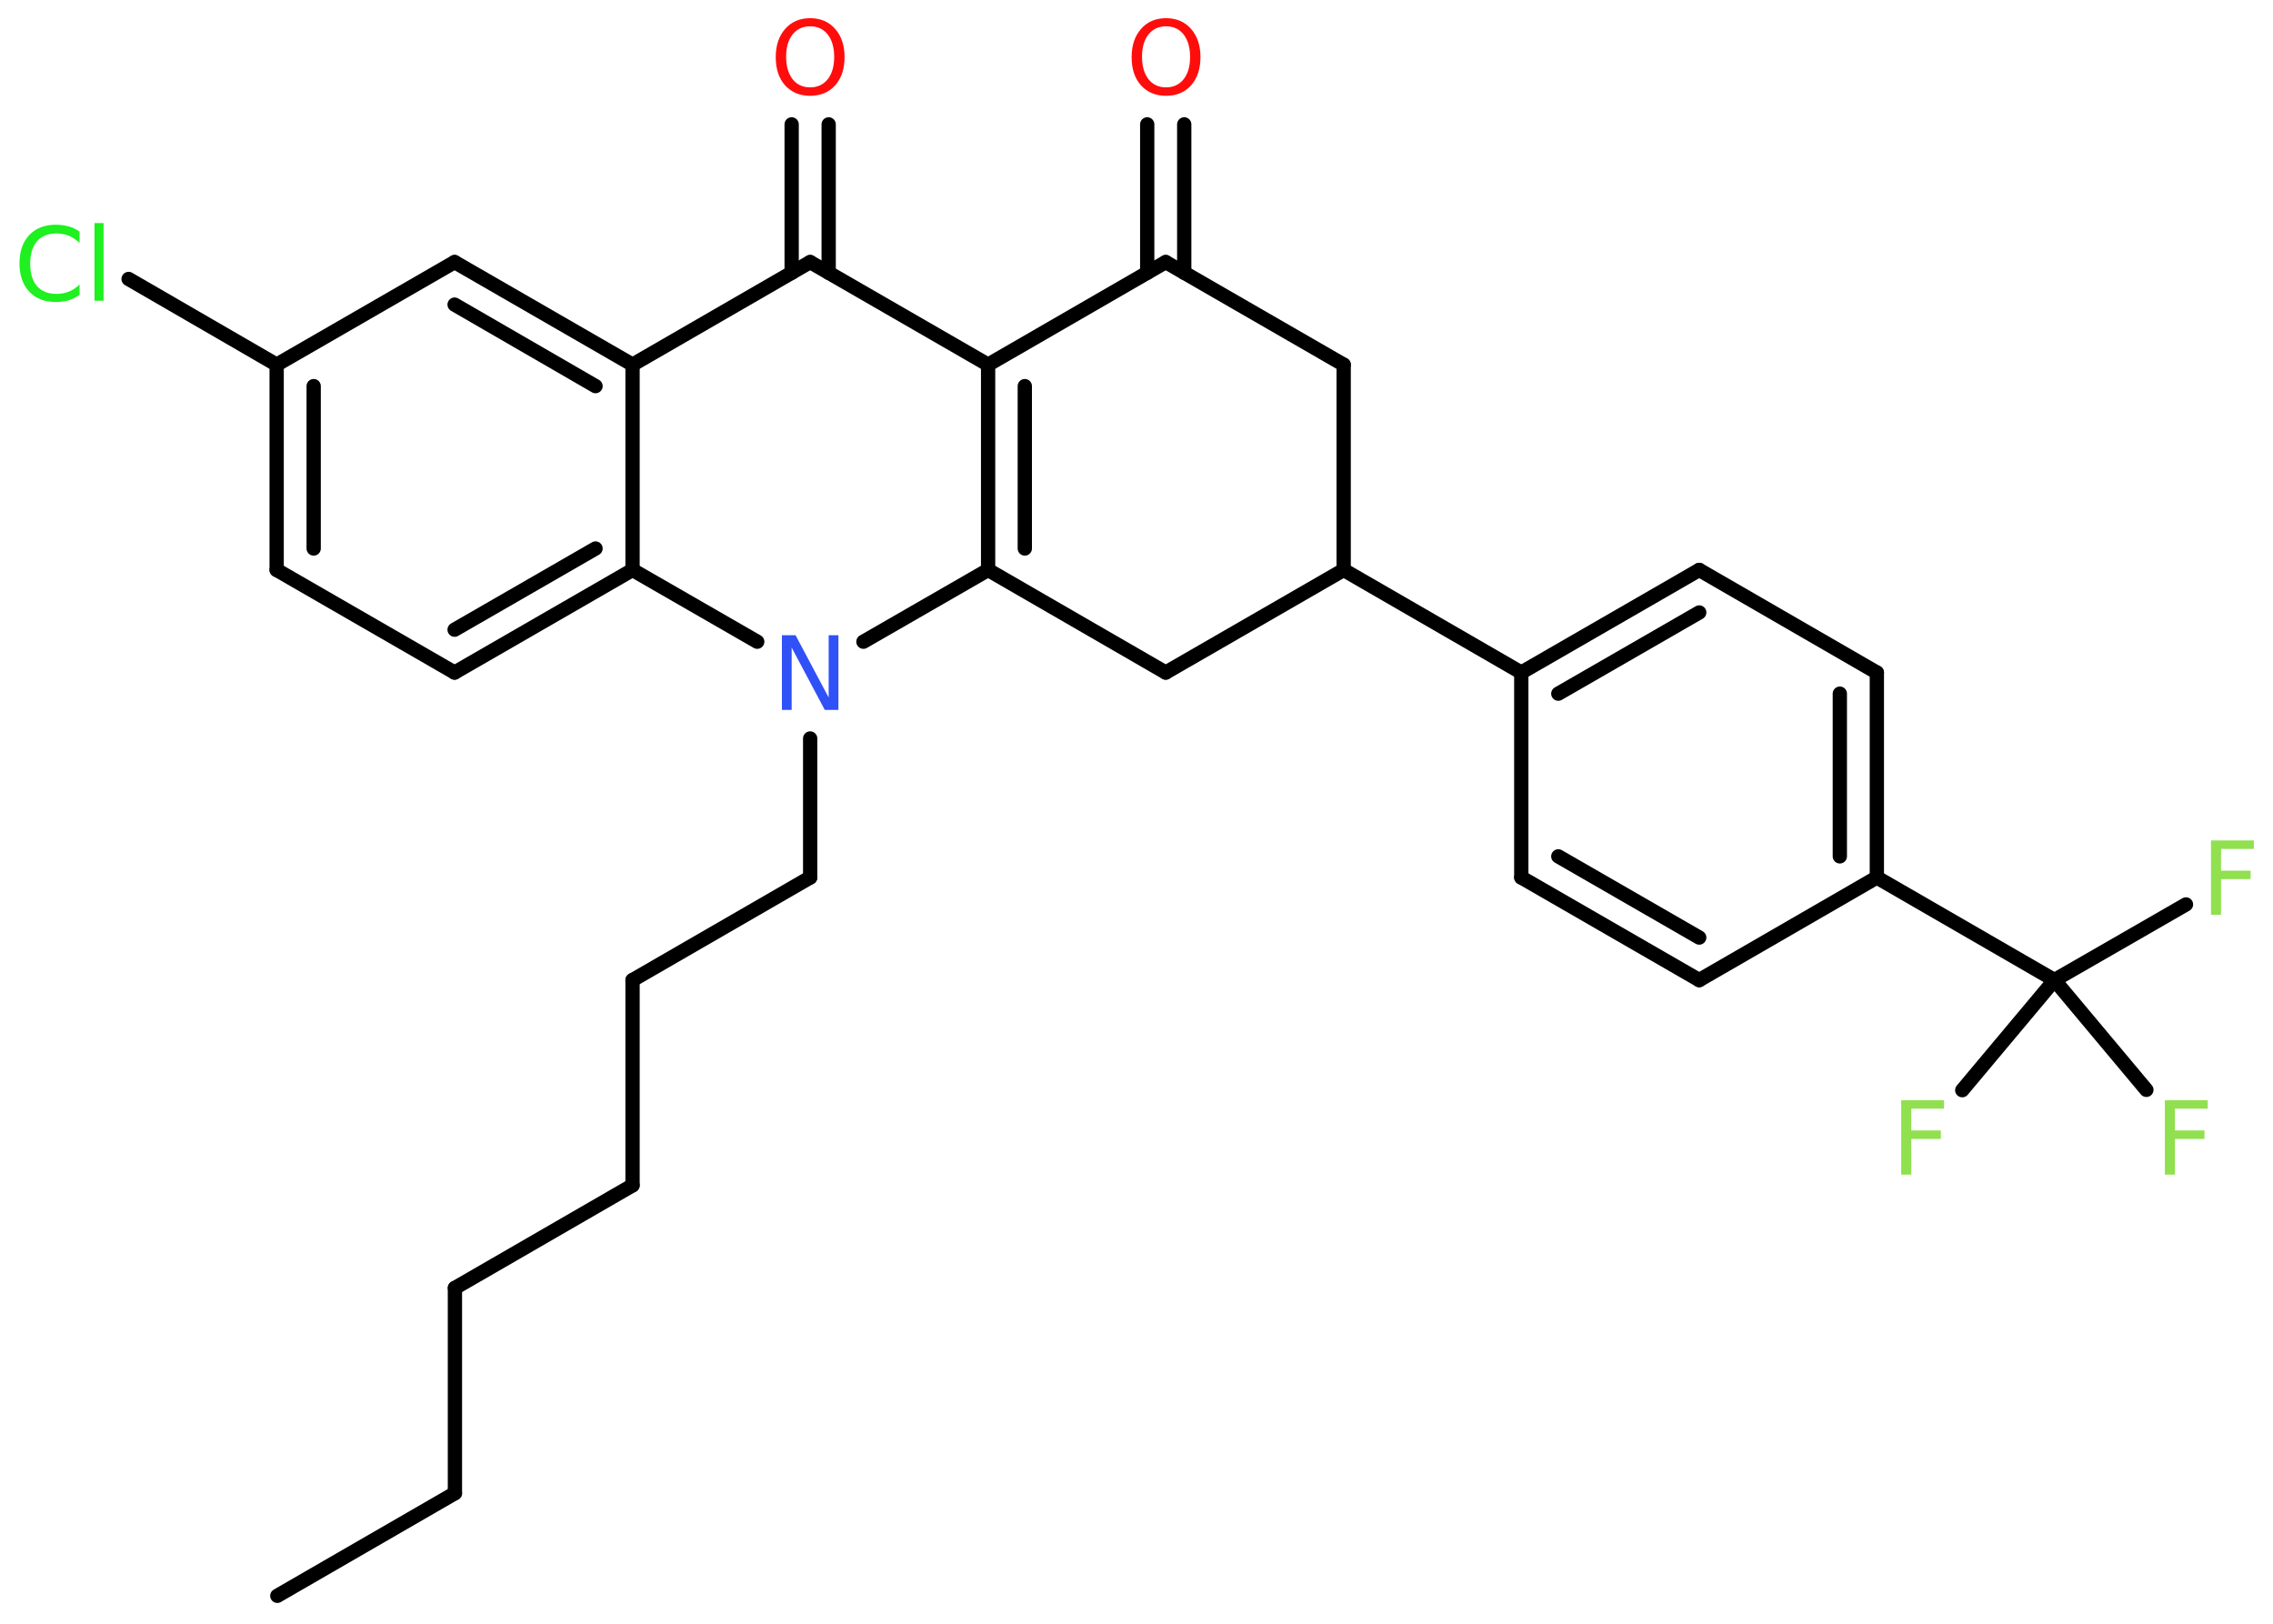 <?xml version='1.0' encoding='UTF-8'?>
<!DOCTYPE svg PUBLIC "-//W3C//DTD SVG 1.1//EN" "http://www.w3.org/Graphics/SVG/1.1/DTD/svg11.dtd">
<svg version='1.2' xmlns='http://www.w3.org/2000/svg' xmlns:xlink='http://www.w3.org/1999/xlink' width='70.0mm' height='50.0mm' viewBox='0 0 70.0 50.0'>
  <desc>Generated by the Chemistry Development Kit (http://github.com/cdk)</desc>
  <g stroke-linecap='round' stroke-linejoin='round' stroke='#000000' stroke-width='.44' fill='#90E050'>
    <rect x='.0' y='.0' width='70.0' height='50.0' fill='#FFFFFF' stroke='none'/>
    <g id='mol1' class='mol'>
      <line id='mol1bnd1' class='bond' x1='8.54' y1='49.14' x2='14.01' y2='45.98'/>
      <line id='mol1bnd2' class='bond' x1='14.01' y1='45.98' x2='14.01' y2='39.66'/>
      <line id='mol1bnd3' class='bond' x1='14.01' y1='39.66' x2='19.48' y2='36.5'/>
      <line id='mol1bnd4' class='bond' x1='19.48' y1='36.5' x2='19.48' y2='30.18'/>
      <line id='mol1bnd5' class='bond' x1='19.48' y1='30.18' x2='24.95' y2='27.02'/>
      <line id='mol1bnd6' class='bond' x1='24.95' y1='27.02' x2='24.95' y2='22.74'/>
      <line id='mol1bnd7' class='bond' x1='26.59' y1='19.76' x2='30.43' y2='17.55'/>
      <g id='mol1bnd8' class='bond'>
        <line x1='30.43' y1='11.23' x2='30.43' y2='17.55'/>
        <line x1='31.56' y1='11.89' x2='31.56' y2='16.89'/>
      </g>
      <line id='mol1bnd9' class='bond' x1='30.43' y1='11.23' x2='24.95' y2='8.07'/>
      <g id='mol1bnd10' class='bond'>
        <line x1='24.38' y1='8.4' x2='24.38' y2='3.83'/>
        <line x1='25.52' y1='8.4' x2='25.52' y2='3.83'/>
      </g>
      <line id='mol1bnd11' class='bond' x1='24.95' y1='8.07' x2='19.48' y2='11.23'/>
      <g id='mol1bnd12' class='bond'>
        <line x1='19.48' y1='11.23' x2='14.0' y2='8.07'/>
        <line x1='18.34' y1='11.89' x2='14.0' y2='9.38'/>
      </g>
      <line id='mol1bnd13' class='bond' x1='14.0' y1='8.07' x2='8.52' y2='11.23'/>
      <line id='mol1bnd14' class='bond' x1='8.52' y1='11.23' x2='3.96' y2='8.59'/>
      <g id='mol1bnd15' class='bond'>
        <line x1='8.52' y1='11.23' x2='8.52' y2='17.55'/>
        <line x1='9.66' y1='11.89' x2='9.66' y2='16.89'/>
      </g>
      <line id='mol1bnd16' class='bond' x1='8.52' y1='17.55' x2='14.0' y2='20.71'/>
      <g id='mol1bnd17' class='bond'>
        <line x1='14.0' y1='20.71' x2='19.48' y2='17.55'/>
        <line x1='14.0' y1='19.39' x2='18.34' y2='16.89'/>
      </g>
      <line id='mol1bnd18' class='bond' x1='19.48' y1='11.23' x2='19.48' y2='17.55'/>
      <line id='mol1bnd19' class='bond' x1='23.32' y1='19.76' x2='19.48' y2='17.55'/>
      <line id='mol1bnd20' class='bond' x1='30.43' y1='11.23' x2='35.9' y2='8.07'/>
      <g id='mol1bnd21' class='bond'>
        <line x1='35.33' y1='8.4' x2='35.33' y2='3.83'/>
        <line x1='36.47' y1='8.4' x2='36.47' y2='3.83'/>
      </g>
      <line id='mol1bnd22' class='bond' x1='35.9' y1='8.07' x2='41.38' y2='11.23'/>
      <line id='mol1bnd23' class='bond' x1='41.38' y1='11.23' x2='41.38' y2='17.55'/>
      <line id='mol1bnd24' class='bond' x1='41.38' y1='17.55' x2='46.85' y2='20.71'/>
      <g id='mol1bnd25' class='bond'>
        <line x1='52.33' y1='17.55' x2='46.85' y2='20.71'/>
        <line x1='52.33' y1='18.86' x2='47.99' y2='21.36'/>
      </g>
      <line id='mol1bnd26' class='bond' x1='52.33' y1='17.55' x2='57.8' y2='20.71'/>
      <g id='mol1bnd27' class='bond'>
        <line x1='57.8' y1='27.02' x2='57.8' y2='20.71'/>
        <line x1='56.66' y1='26.37' x2='56.66' y2='21.36'/>
      </g>
      <line id='mol1bnd28' class='bond' x1='57.8' y1='27.02' x2='63.27' y2='30.18'/>
      <line id='mol1bnd29' class='bond' x1='63.27' y1='30.18' x2='67.32' y2='27.85'/>
      <line id='mol1bnd30' class='bond' x1='63.27' y1='30.18' x2='60.43' y2='33.57'/>
      <line id='mol1bnd31' class='bond' x1='63.27' y1='30.18' x2='66.1' y2='33.56'/>
      <line id='mol1bnd32' class='bond' x1='57.8' y1='27.02' x2='52.33' y2='30.18'/>
      <g id='mol1bnd33' class='bond'>
        <line x1='46.85' y1='27.02' x2='52.33' y2='30.18'/>
        <line x1='47.99' y1='26.37' x2='52.33' y2='28.87'/>
      </g>
      <line id='mol1bnd34' class='bond' x1='46.85' y1='20.71' x2='46.85' y2='27.02'/>
      <line id='mol1bnd35' class='bond' x1='41.38' y1='17.55' x2='35.9' y2='20.71'/>
      <line id='mol1bnd36' class='bond' x1='30.43' y1='17.55' x2='35.9' y2='20.71'/>
      <path id='mol1atm7' class='atom' d='M24.08 19.56h.42l1.02 1.92v-1.92h.3v2.3h-.42l-1.02 -1.92v1.92h-.3v-2.3z' stroke='none' fill='#3050F8'/>
      <path id='mol1atm11' class='atom' d='M24.95 .81q-.34 .0 -.54 .25q-.2 .25 -.2 .69q.0 .43 .2 .69q.2 .25 .54 .25q.34 .0 .54 -.25q.2 -.25 .2 -.69q.0 -.43 -.2 -.69q-.2 -.25 -.54 -.25zM24.95 .56q.48 .0 .77 .33q.29 .33 .29 .87q.0 .54 -.29 .87q-.29 .32 -.77 .32q-.48 .0 -.77 -.32q-.29 -.32 -.29 -.87q.0 -.54 .29 -.87q.29 -.33 .77 -.33z' stroke='none' fill='#FF0D0D'/>
      <path id='mol1atm15' class='atom' d='M2.45 7.15v.33q-.16 -.15 -.33 -.22q-.18 -.07 -.38 -.07q-.39 .0 -.6 .24q-.21 .24 -.21 .69q.0 .45 .21 .69q.21 .24 .6 .24q.2 .0 .38 -.07q.18 -.07 .33 -.22v.32q-.16 .11 -.34 .17q-.18 .05 -.39 .05q-.52 .0 -.82 -.32q-.3 -.32 -.3 -.87q.0 -.55 .3 -.87q.3 -.32 .82 -.32q.2 .0 .39 .05q.18 .05 .34 .16zM2.91 6.87h.28v2.39h-.28v-2.39z' stroke='none' fill='#1FF01F'/>
      <path id='mol1atm20' class='atom' d='M35.91 .81q-.34 .0 -.54 .25q-.2 .25 -.2 .69q.0 .43 .2 .69q.2 .25 .54 .25q.34 .0 .54 -.25q.2 -.25 .2 -.69q.0 -.43 -.2 -.69q-.2 -.25 -.54 -.25zM35.91 .56q.48 .0 .77 .33q.29 .33 .29 .87q.0 .54 -.29 .87q-.29 .32 -.77 .32q-.48 .0 -.77 -.32q-.29 -.32 -.29 -.87q.0 -.54 .29 -.87q.29 -.33 .77 -.33z' stroke='none' fill='#FF0D0D'/>
      <path id='mol1atm28' class='atom' d='M68.09 25.88h1.32v.26h-1.01v.67h.91v.26h-.91v1.1h-.31v-2.3z' stroke='none'/>
      <path id='mol1atm29' class='atom' d='M58.55 33.88h1.32v.26h-1.01v.67h.91v.26h-.91v1.1h-.31v-2.3z' stroke='none'/>
      <path id='mol1atm30' class='atom' d='M66.67 33.88h1.32v.26h-1.01v.67h.91v.26h-.91v1.1h-.31v-2.3z' stroke='none'/>
    </g>
  </g>
</svg>
